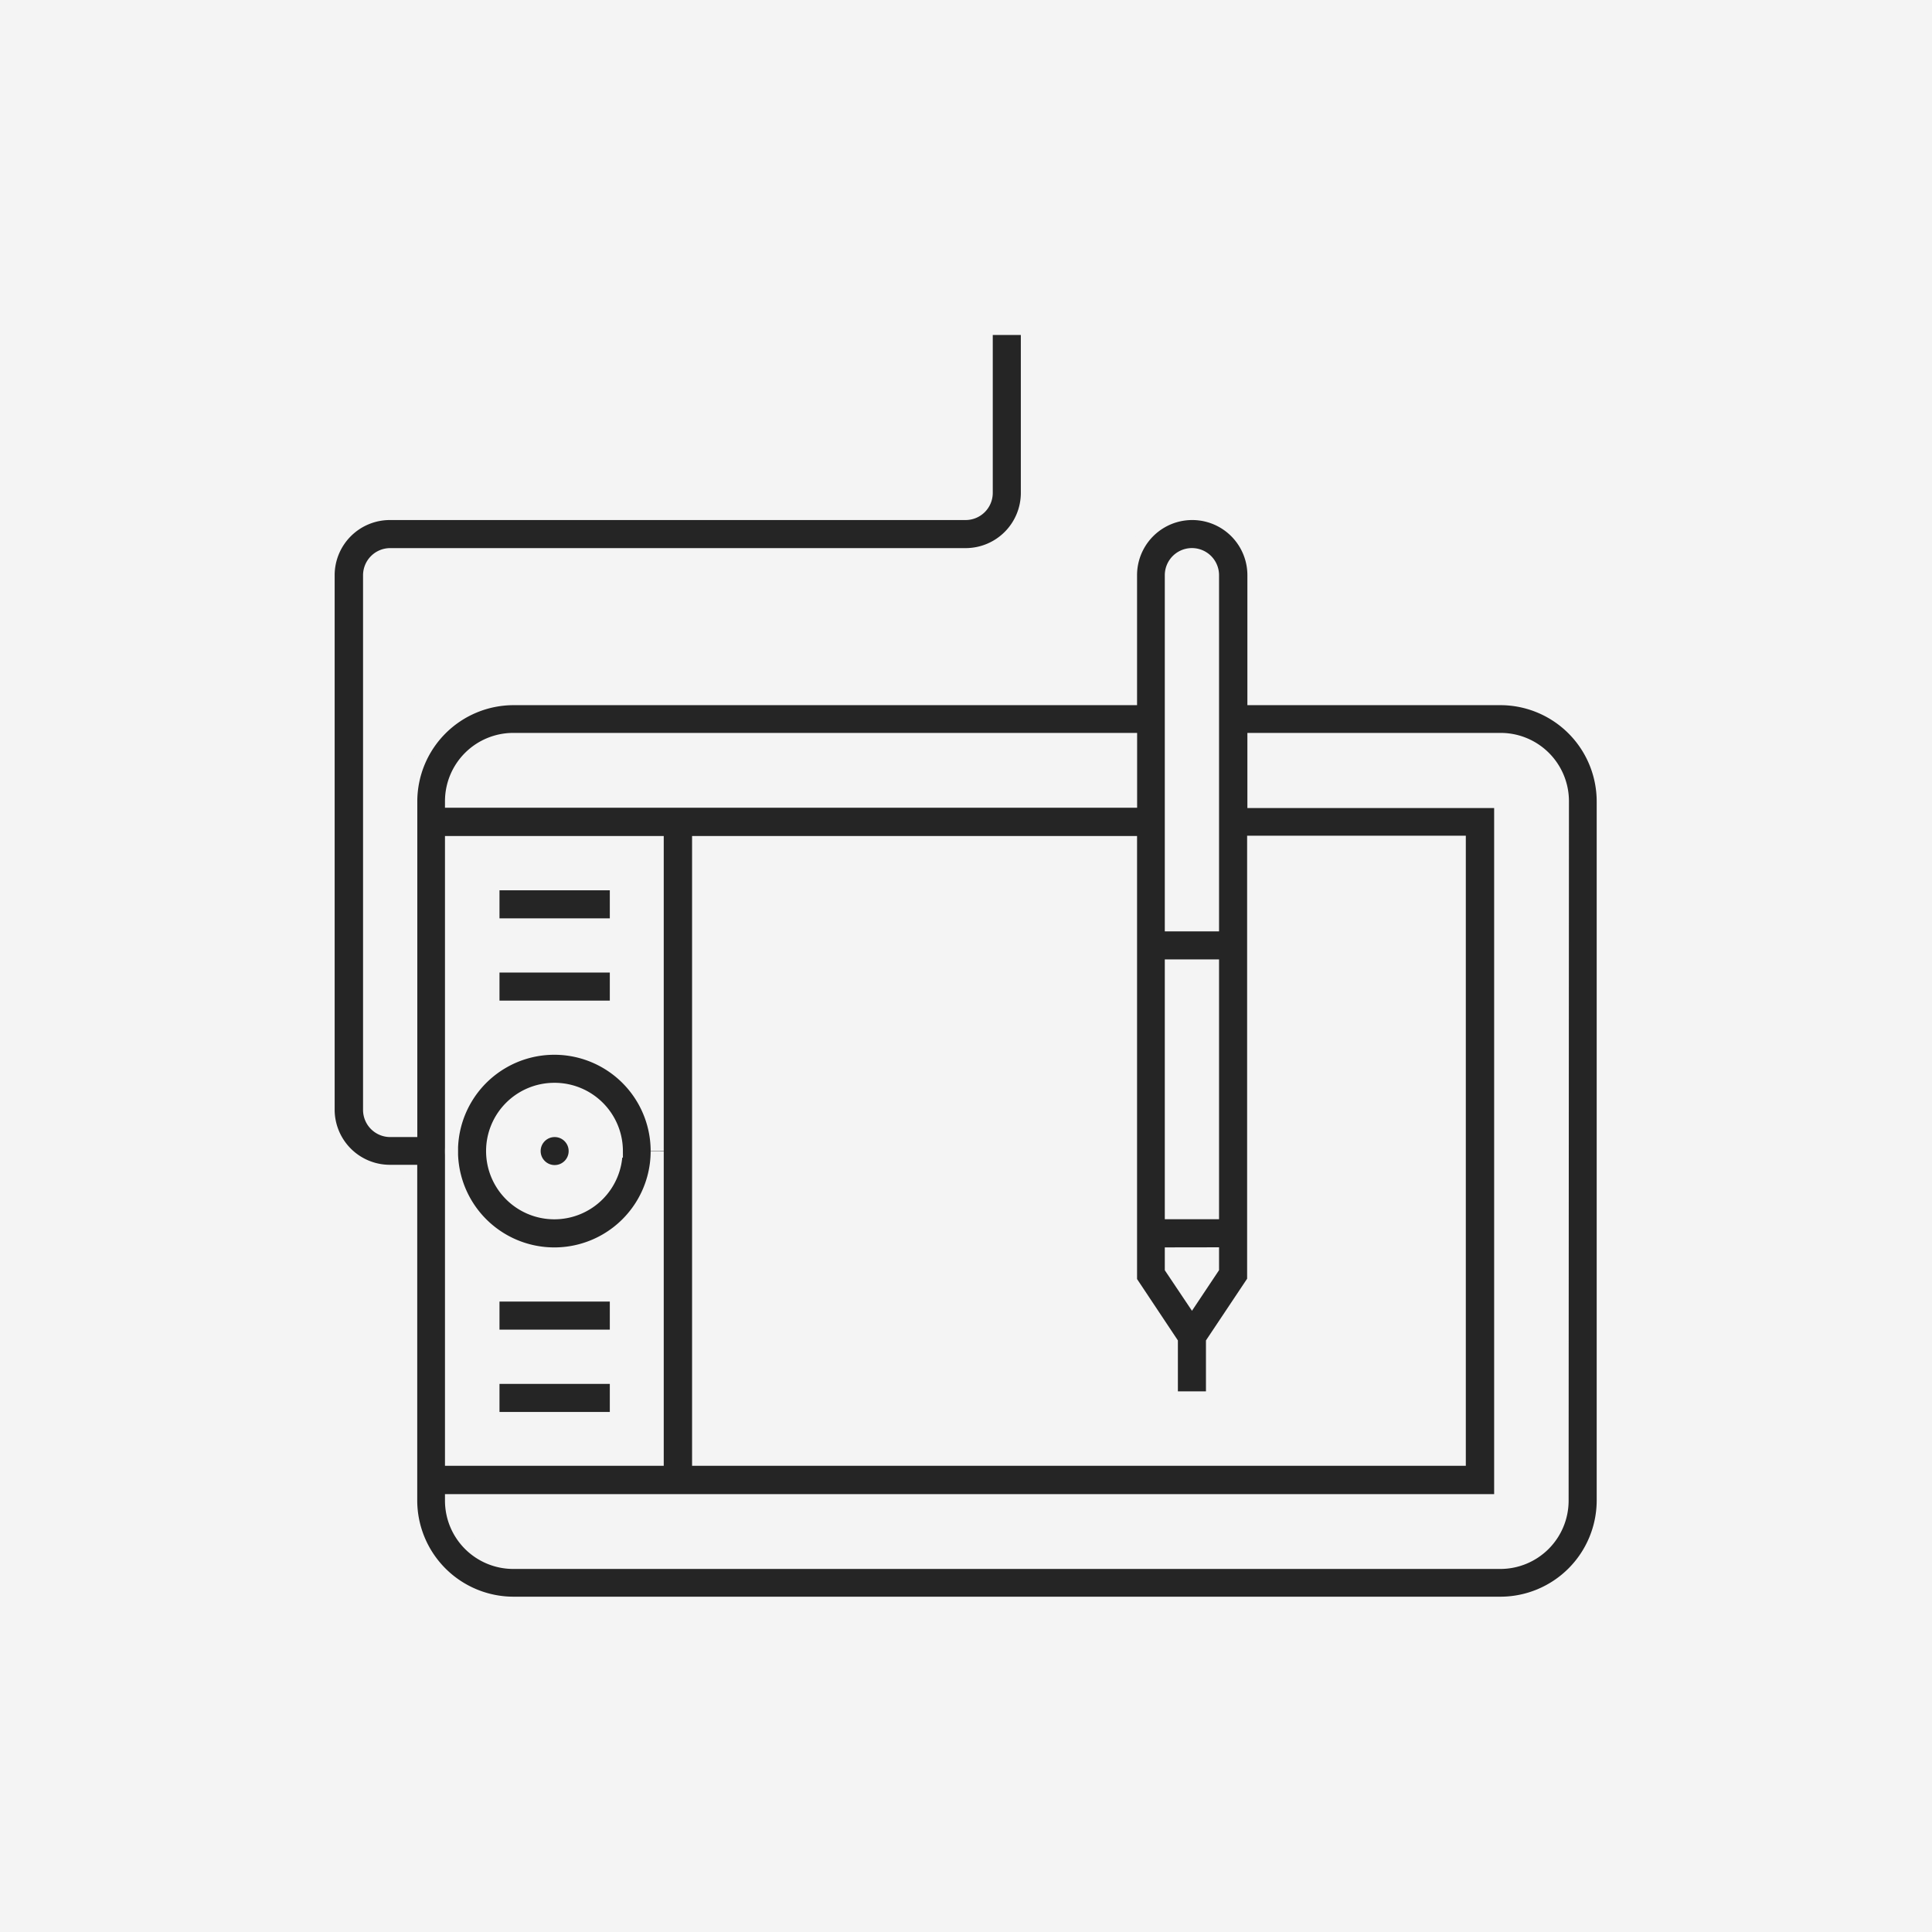 <svg xmlns="http://www.w3.org/2000/svg" viewBox="0 0 295.24 295.24"><defs><style>.cls-1{fill:#f4f4f4;}.cls-2{fill:#252525;stroke:#f4f4f4;stroke-miterlimit:10;stroke-width:2px;}</style></defs><title>visual</title><g id="Layer_2" data-name="Layer 2"><rect class="cls-1" width="295.24" height="295.24"/></g><g id="Layer_1" data-name="Layer 1"><path class="cls-2" d="M229.33,106.76H191.62V87.9a9.43,9.43,0,1,0-18.86,0v18.86H78.48a15.73,15.73,0,0,0-15.71,15.71v50.29H59.62a3.15,3.15,0,0,1-3.14-3.14V87.9a3.15,3.15,0,0,1,3.14-3.14h88A9.44,9.44,0,0,0,157,75.33V50.19h-6.29V75.33a3.15,3.15,0,0,1-3.14,3.14h-88a9.44,9.44,0,0,0-9.43,9.43v81.71A9.44,9.44,0,0,0,59.62,179h3.14v50.29A15.73,15.73,0,0,0,78.48,245H229.33A15.73,15.73,0,0,0,245,229.33V122.48A15.73,15.73,0,0,0,229.33,106.76ZM179,87.9a3.14,3.14,0,1,1,6.29,0v53.43H179V87.9Zm0,59.71h6.29v37.71H179Zm6.29,44v2.19l-3.14,4.71L179,193.81v-2.19ZM179,205.14v8.48h6.29v-8.48l6.29-9.43v-67H223V223H106.76V128.76h66v67ZM78.48,113h94.29v9.43H69A9.44,9.44,0,0,1,78.48,113ZM69,175.9h0V128.76h31.43v47.12a15.72,15.72,0,1,0,0,.05V223H69Zm25.14,0a9.43,9.43,0,1,1-9.43-9.43A9.44,9.44,0,0,1,94.19,175.9Zm144.57,53.43a9.44,9.44,0,0,1-9.43,9.43H78.48A9.44,9.44,0,0,1,69,229.33H229.33V122.48H191.62V113h37.71a9.44,9.44,0,0,1,9.43,9.43Z"/><circle class="cls-2" cx="84.76" cy="175.9" r="3.14"/><rect class="cls-2" x="75.33" y="147.62" width="18.86" height="6.29"/><rect class="cls-2" x="75.33" y="135.05" width="18.86" height="6.29"/><rect class="cls-2" x="75.33" y="210.48" width="18.86" height="6.29"/><rect class="cls-2" x="75.33" y="197.9" width="18.86" height="6.29"/></g></svg>